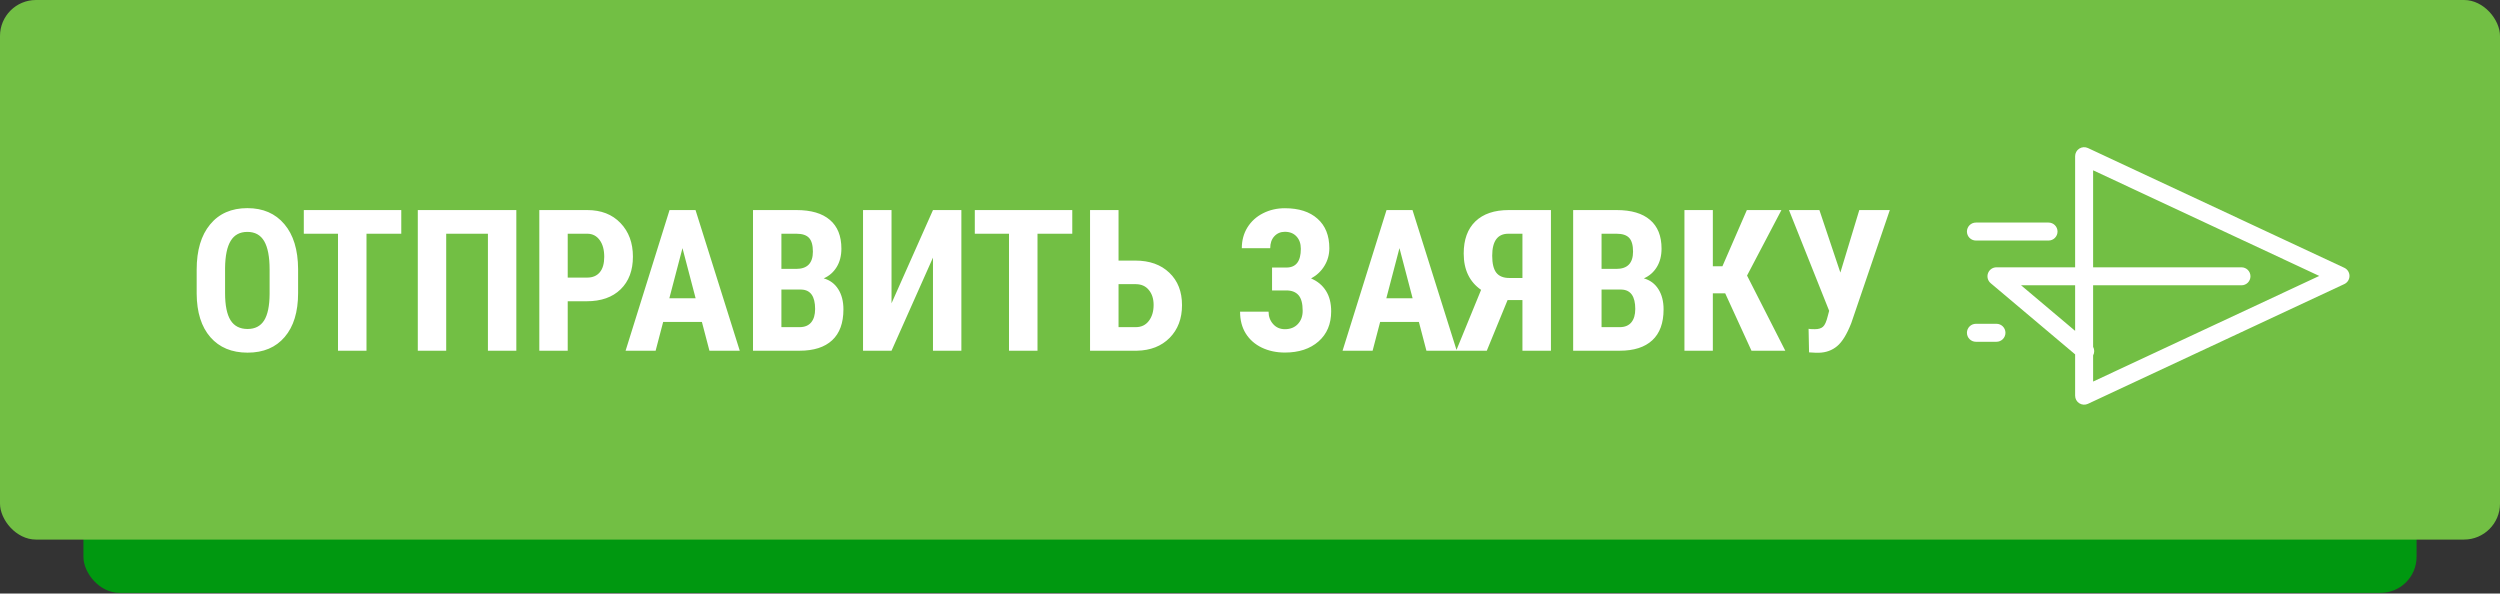 <svg width="278" height="66" viewBox="0 0 278 66" fill="none" xmlns="http://www.w3.org/2000/svg">
<rect x="0" y="0" width="278" height="66" fill="#333333" stroke="none"/>
<rect x="9.278" y="5.923" width="259.443" height="60" rx="4" fill="#009810"/>
<rect width="278" height="60" rx="4" fill="#72BF44"/>
<path d="M33.149 32.587C33.149 34.685 32.651 36.315 31.656 37.475C30.668 38.635 29.293 39.215 27.531 39.215C25.776 39.215 24.398 38.642 23.395 37.496C22.392 36.343 21.884 34.732 21.87 32.662V29.987C21.87 27.839 22.367 26.163 23.363 24.96C24.358 23.75 25.74 23.145 27.509 23.145C29.25 23.145 30.621 23.739 31.623 24.928C32.626 26.109 33.135 27.771 33.149 29.912V32.587ZM29.98 29.966C29.98 28.555 29.779 27.506 29.378 26.818C28.977 26.131 28.354 25.787 27.509 25.787C26.671 25.787 26.052 26.12 25.651 26.786C25.25 27.445 25.042 28.451 25.028 29.805V32.587C25.028 33.955 25.232 34.965 25.64 35.616C26.048 36.261 26.678 36.583 27.531 36.583C28.354 36.583 28.967 36.268 29.368 35.638C29.769 35 29.973 34.016 29.98 32.684V29.966ZM44.622 25.991H40.754V39H37.585V25.991H33.783V23.359H44.622V25.991ZM57.416 39H54.257V25.991H49.617V39H46.459V23.359H57.416V39ZM63.13 33.5V39H59.972V23.359H65.3C66.847 23.359 68.079 23.839 68.996 24.799C69.919 25.759 70.381 27.005 70.381 28.537C70.381 30.07 69.927 31.28 69.017 32.168C68.108 33.056 66.847 33.5 65.236 33.5H63.13ZM63.13 30.868H65.3C65.902 30.868 66.367 30.671 66.697 30.277C67.026 29.884 67.191 29.311 67.191 28.559C67.191 27.778 67.023 27.159 66.686 26.7C66.349 26.235 65.898 25.998 65.332 25.991H63.13V30.868ZM78.051 35.799H73.744L72.906 39H69.565L74.453 23.359H77.342L82.262 39H78.889L78.051 35.799ZM74.431 33.167H77.353L75.892 27.592L74.431 33.167ZM83.734 39V23.359H88.568C90.201 23.359 91.44 23.725 92.285 24.455C93.137 25.178 93.563 26.242 93.563 27.645C93.563 28.44 93.388 29.124 93.037 29.697C92.686 30.27 92.206 30.689 91.597 30.954C92.299 31.155 92.84 31.559 93.219 32.168C93.599 32.77 93.789 33.514 93.789 34.402C93.789 35.921 93.37 37.066 92.532 37.84C91.701 38.613 90.494 39 88.912 39H83.734ZM86.892 32.2V36.379H88.912C89.477 36.379 89.907 36.203 90.201 35.852C90.494 35.502 90.641 35.004 90.641 34.359C90.641 32.956 90.133 32.236 89.116 32.2H86.892ZM86.892 29.901H88.536C89.775 29.901 90.394 29.26 90.394 27.979C90.394 27.27 90.251 26.761 89.964 26.453C89.678 26.145 89.212 25.991 88.568 25.991H86.892V29.901ZM103.747 23.359H106.905V39H103.747V28.645L99.138 39H95.969V23.359H99.138V33.726L103.747 23.359ZM119.237 25.991H115.37V39H112.201V25.991H108.398V23.359H119.237V25.991ZM124.382 28.977H126.251C127.834 28.977 129.095 29.429 130.033 30.331C130.971 31.226 131.44 32.426 131.44 33.93C131.44 35.426 130.982 36.64 130.065 37.571C129.148 38.495 127.934 38.971 126.423 39H121.213V23.359H124.382V28.977ZM124.382 31.599V36.379H126.294C126.91 36.379 127.394 36.15 127.745 35.691C128.103 35.226 128.282 34.632 128.282 33.908C128.282 33.228 128.106 32.676 127.755 32.254C127.412 31.824 126.932 31.606 126.316 31.599H124.382ZM144.653 27.667C144.653 27.094 144.492 26.636 144.169 26.292C143.854 25.948 143.425 25.776 142.88 25.776C142.401 25.776 142.007 25.945 141.699 26.281C141.398 26.611 141.248 27.051 141.248 27.602H138.089C138.089 26.736 138.297 25.966 138.712 25.293C139.135 24.613 139.715 24.086 140.453 23.714C141.19 23.341 142 23.155 142.88 23.155C144.434 23.155 145.645 23.546 146.511 24.326C147.385 25.1 147.822 26.192 147.822 27.602C147.822 28.319 147.639 28.974 147.274 29.568C146.916 30.156 146.422 30.621 145.792 30.965C146.508 31.266 147.059 31.724 147.446 32.34C147.833 32.949 148.026 33.708 148.026 34.617C148.026 36.028 147.557 37.145 146.619 37.969C145.681 38.792 144.434 39.204 142.88 39.204C141.935 39.204 141.079 39.022 140.313 38.656C139.554 38.291 138.959 37.768 138.53 37.088C138.107 36.408 137.896 35.598 137.896 34.66H141.065C141.065 35.197 141.233 35.656 141.57 36.035C141.906 36.415 142.343 36.605 142.88 36.605C143.482 36.605 143.962 36.415 144.32 36.035C144.678 35.656 144.857 35.165 144.857 34.563C144.857 33.754 144.703 33.174 144.395 32.823C144.087 32.472 143.639 32.297 143.052 32.297H141.452V29.751H143.063C144.123 29.744 144.653 29.049 144.653 27.667ZM157.78 35.799H153.472L152.634 39H149.293L154.181 23.359H157.071L161.991 39H158.618L157.78 35.799ZM154.16 33.167H157.082L155.621 27.592L154.16 33.167ZM169.295 39V33.371H167.641L165.332 39H161.926L164.698 32.232C163.409 31.337 162.764 29.991 162.764 28.193C162.764 26.646 163.197 25.454 164.064 24.616C164.938 23.778 166.173 23.359 167.77 23.359H172.464V39H169.295ZM165.933 28.44C165.933 29.307 166.087 29.937 166.395 30.331C166.703 30.718 167.183 30.911 167.834 30.911H169.295V25.991H167.727C166.531 25.991 165.933 26.808 165.933 28.44ZM174.935 39V23.359H179.769C181.402 23.359 182.641 23.725 183.486 24.455C184.338 25.178 184.764 26.242 184.764 27.645C184.764 28.44 184.589 29.124 184.238 29.697C183.887 30.27 183.407 30.689 182.798 30.954C183.5 31.155 184.041 31.559 184.42 32.168C184.8 32.77 184.99 33.514 184.99 34.402C184.99 35.921 184.571 37.066 183.733 37.84C182.902 38.613 181.695 39 180.113 39H174.935ZM178.093 32.2V36.379H180.113C180.679 36.379 181.108 36.203 181.402 35.852C181.695 35.502 181.842 35.004 181.842 34.359C181.842 32.956 181.334 32.236 180.317 32.2H178.093ZM178.093 29.901H179.737C180.976 29.901 181.595 29.26 181.595 27.979C181.595 27.27 181.452 26.761 181.166 26.453C180.879 26.145 180.414 25.991 179.769 25.991H178.093V29.901ZM191.843 32.619H190.468V39H187.31V23.359H190.468V29.611H191.532L194.25 23.359H198.095L194.271 30.643L198.525 39H194.765L191.843 32.619ZM204.648 30.31L206.753 23.359H210.148L205.862 35.928C205.375 37.174 204.848 38.03 204.283 38.495C203.724 38.961 203.051 39.204 202.263 39.226H201.919L201.167 39.183L201.114 36.562C201.185 36.59 201.418 36.605 201.812 36.605C202.213 36.605 202.514 36.515 202.714 36.336C202.922 36.157 203.101 35.756 203.251 35.133L203.402 34.563L198.933 23.359H202.317L204.648 30.31Z" fill="white"/>
<path fill-rule="evenodd" clip-rule="evenodd" d="M260.687 31.59C261.039 31.425 261.264 31.072 261.264 30.684C261.264 30.295 261.039 29.942 260.687 29.778L232.178 16.462C231.868 16.317 231.506 16.34 231.217 16.524C230.929 16.708 230.754 17.026 230.754 17.368V29.725H222.007C221.587 29.725 221.211 29.987 221.067 30.381C220.923 30.776 221.041 31.218 221.362 31.489L230.754 39.407V44C230.754 44.342 230.929 44.66 231.217 44.844C231.506 45.027 231.868 45.051 232.178 44.906L260.687 31.59ZM232.754 39.525C232.919 39.224 232.916 38.86 232.754 38.565V31.725H249.252C249.804 31.725 250.252 31.277 250.252 30.725C250.252 30.172 249.804 29.725 249.252 29.725H232.754V18.938L257.901 30.684L232.754 42.429V39.525ZM230.754 31.725V36.791L224.744 31.725H230.754ZM219.723 24.749C219.17 24.749 218.723 25.196 218.723 25.749C218.723 26.301 219.17 26.749 219.723 26.749H227.798C228.351 26.749 228.798 26.301 228.798 25.749C228.798 25.196 228.351 24.749 227.798 24.749H219.723ZM219.723 36.006C219.17 36.006 218.723 36.453 218.723 37.006C218.723 37.558 219.17 38.006 219.723 38.006H222.007C222.559 38.006 223.007 37.558 223.007 37.006C223.007 36.453 222.559 36.006 222.007 36.006H219.723Z" fill="white"/>
</svg>

